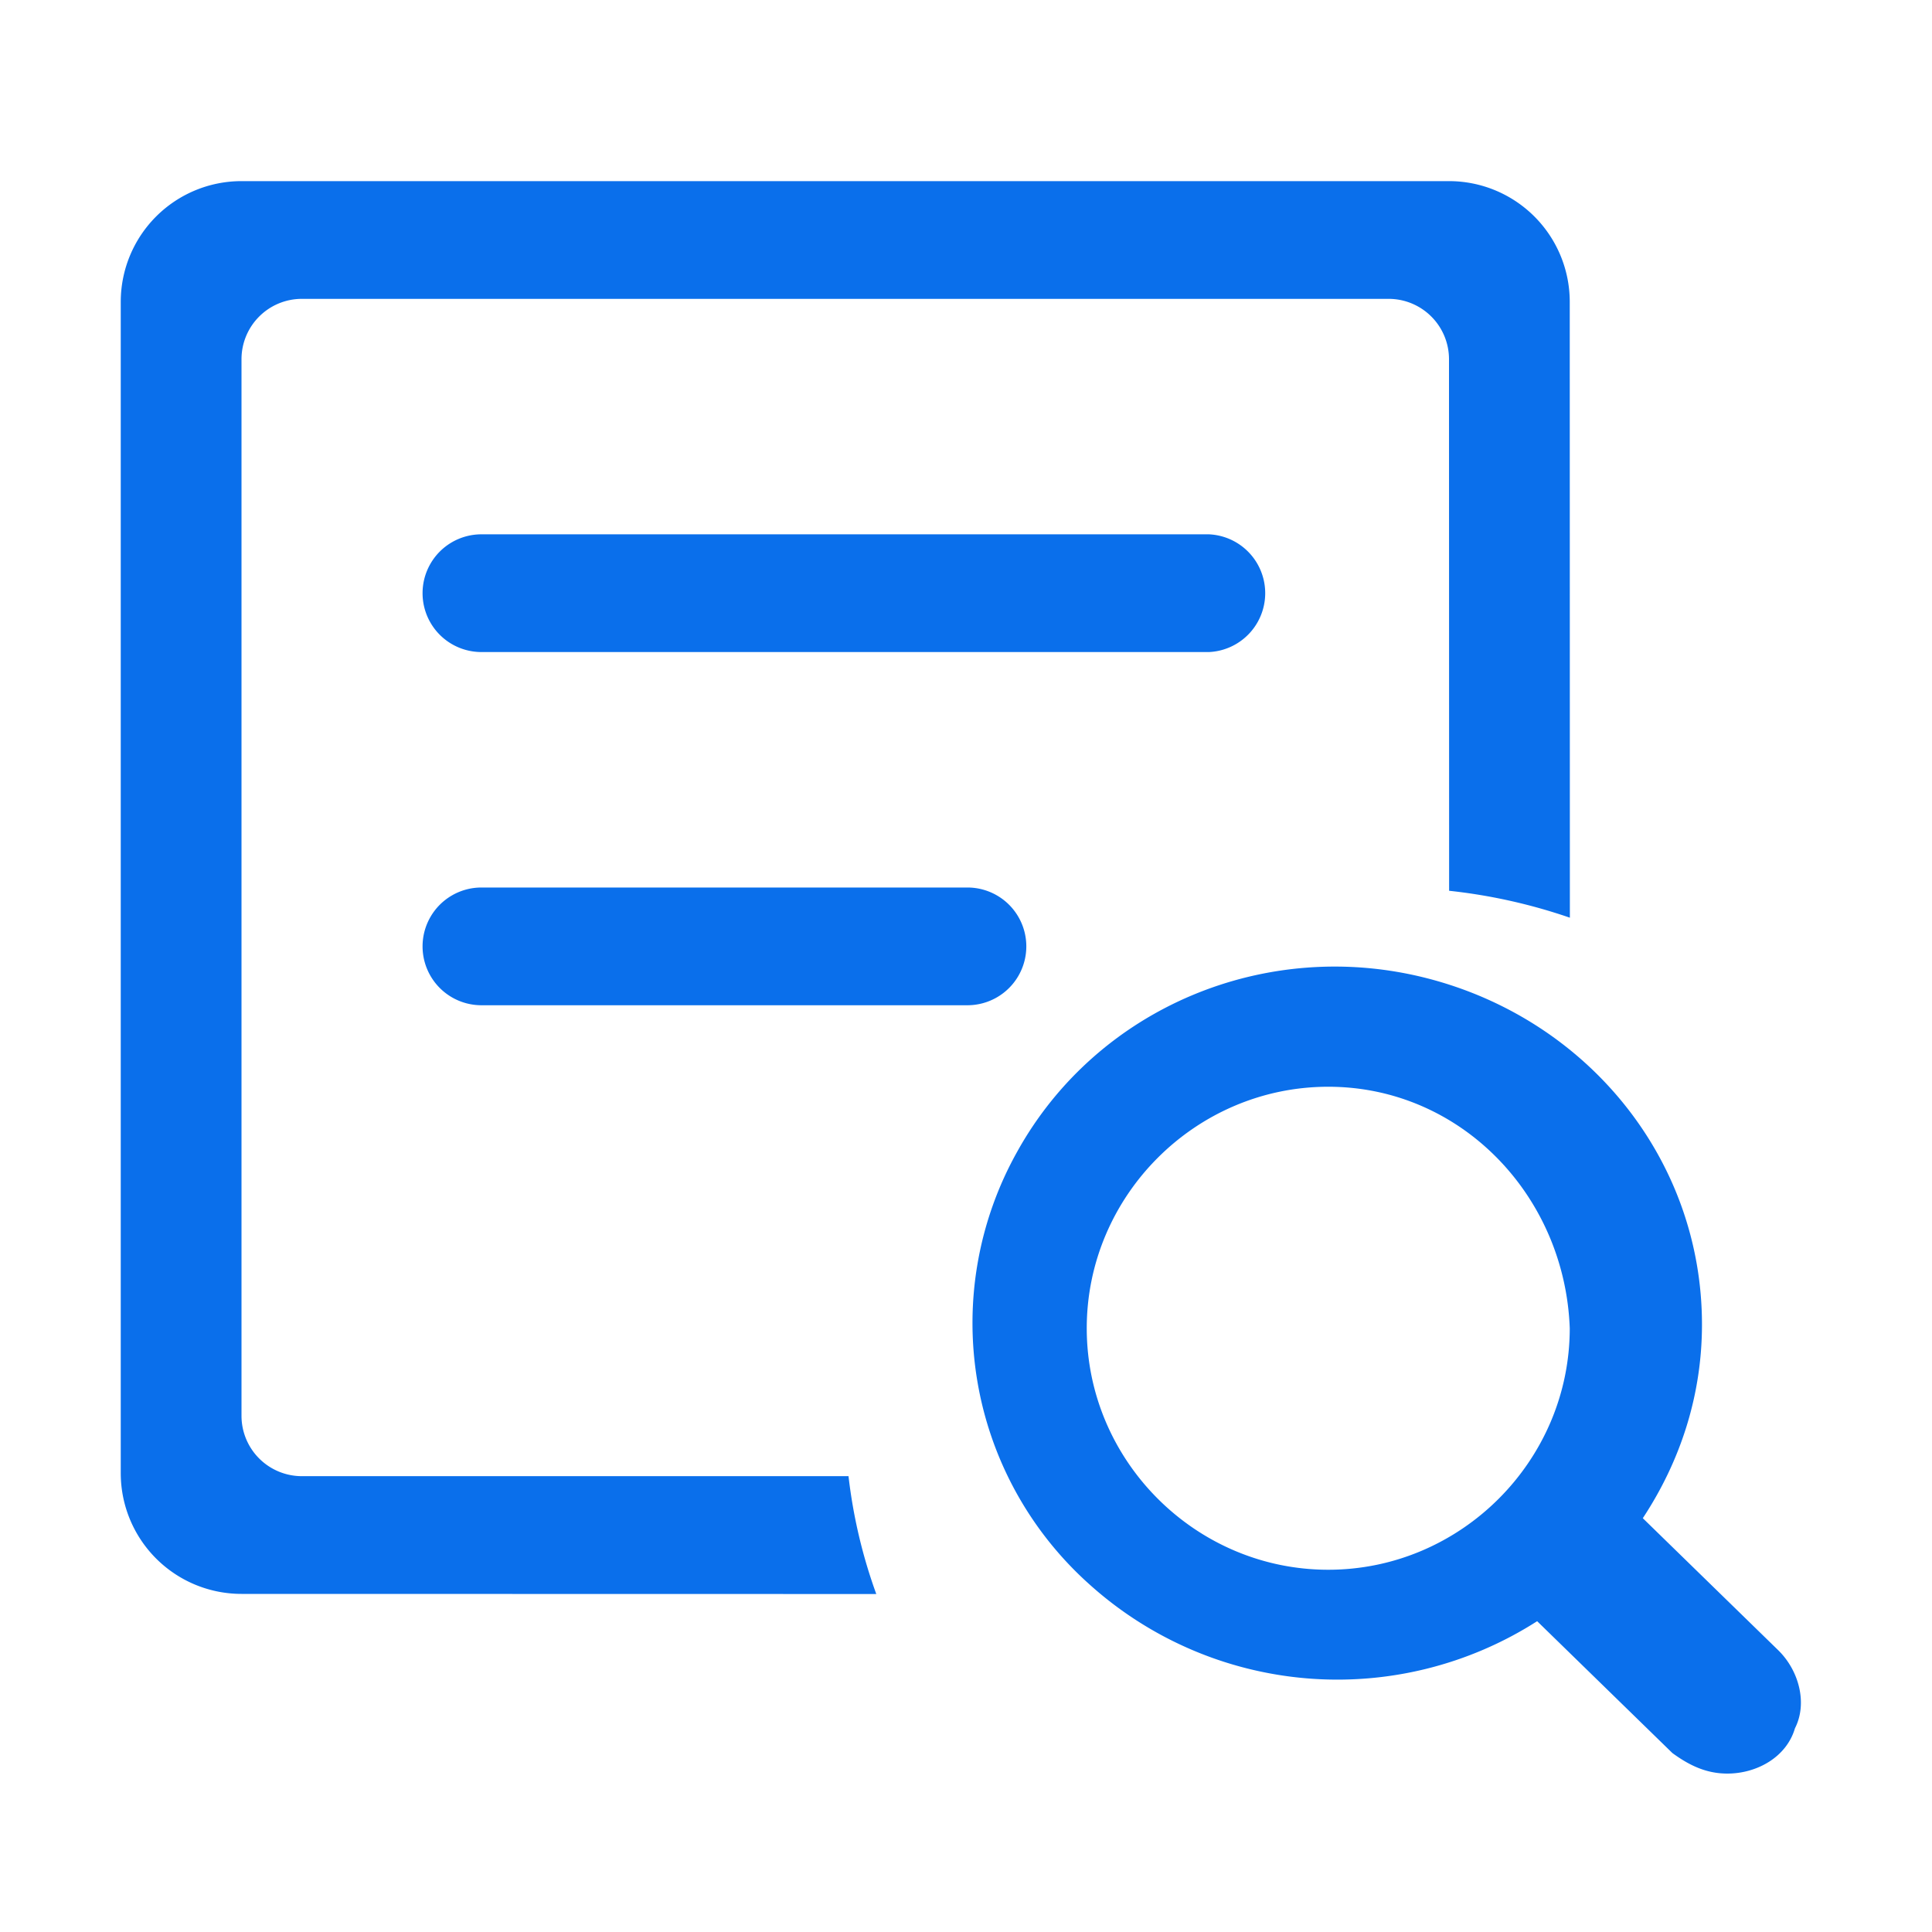 <?xml version="1.0" standalone="no"?><!DOCTYPE svg PUBLIC "-//W3C//DTD SVG 1.1//EN" "http://www.w3.org/Graphics/SVG/1.1/DTD/svg11.dtd"><svg t="1752631870620" class="icon" viewBox="0 0 1024 1024" version="1.1" xmlns="http://www.w3.org/2000/svg" p-id="10967" xmlns:xlink="http://www.w3.org/1999/xlink" width="200" height="200"><path d="M756.48 518.528c85.12 21.888 145.6 96.128 145.6 183.488 0 37.12-11.2 72.064-31.36 102.656l71.68 69.888c11.2 10.88 15.68 28.352 8.96 41.472-4.48 15.296-20.16 24-35.84 24-11.2 0-20.16-4.352-29.12-10.88l-71.68-69.888a196.352 196.352 0 0 1-237.44-19.648 185.792 185.792 0 0 1-38.08-229.312C581.76 533.76 671.36 496.64 756.48 518.528zM768 96a64 64 0 0 1 64 64l0.064 326.4a292.48 292.48 0 0 0-64-14.272L768 190.4a32 32 0 0 0-32-32h-576a32 32 0 0 0-32 32v560a32 32 0 0 0 32 32h289.728c2.496 21.632 7.488 42.56 14.72 62.464L128 844.8a64 64 0 0 1-64-64V160a64 64 0 0 1 64-64h640zM704 576c-70.272 0-128 57.728-128 128 0 70.272 57.728 128 128 128 70.272 0 128-57.728 128-128-2.56-70.272-57.728-128-128-128zM512.768 470.4a31.168 31.168 0 1 1 0 62.4H255.168a31.168 31.168 0 1 1 0-62.4h257.6z m128-187.2a31.232 31.232 0 0 1 0 62.4H255.168a31.168 31.168 0 1 1 0-62.4h385.6z" fill="#0A6FEB" p-id="10968"></path></svg>